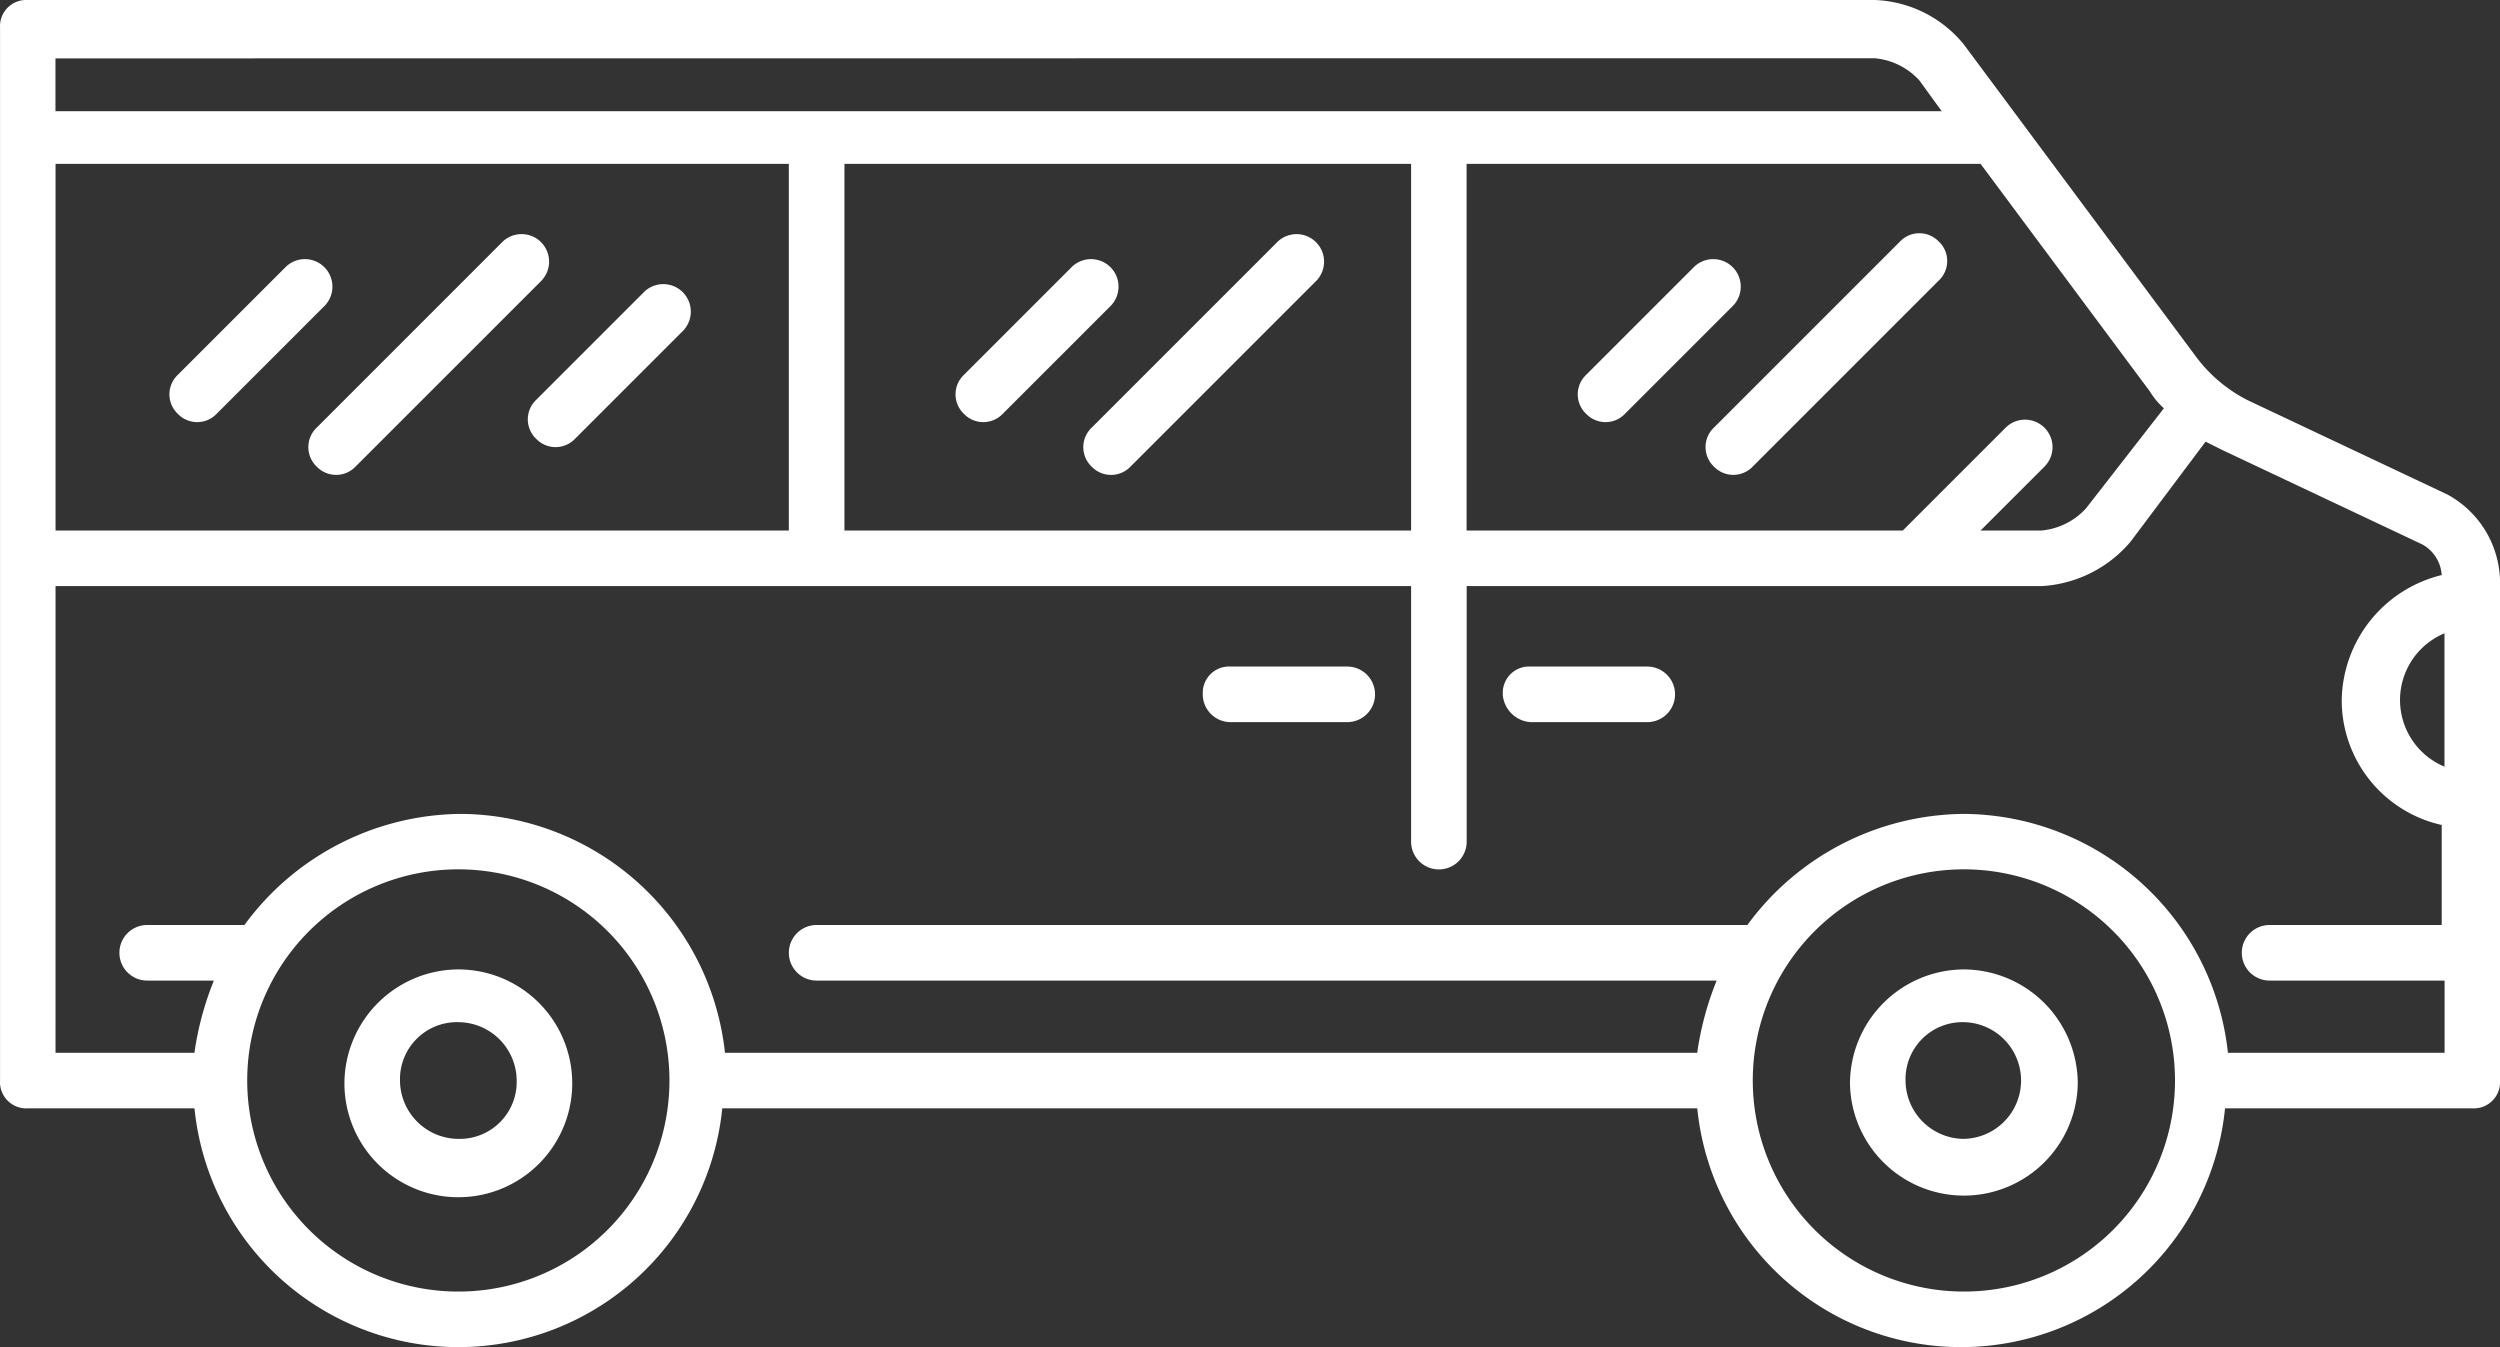 <svg xmlns="http://www.w3.org/2000/svg" width="106.032" height="57.14" viewBox="0 0 106.032 57.14">
  <rect x="0" y="0" width="106.032" height="57.14" fill="#333333" stroke="none"/>
  <g id="noun-minibus-613977" transform="translate(-75.437 -143.921)">
    <path id="Path_1263" data-name="Path 1263" d="M117.437,185.037a4.852,4.852,0,0,0-4.831,4.831,4.831,4.831,0,1,0,4.831-4.831Zm0,7.187a2.489,2.489,0,0,1-2.474-2.475,2.416,2.416,0,0,1,2.474-2.475,2.489,2.489,0,0,1,2.475,2.475A2.416,2.416,0,0,1,117.437,192.224Zm63.855-7.187a4.852,4.852,0,0,0-4.831,4.831,4.831,4.831,0,0,0,9.661,0A4.854,4.854,0,0,0,181.292,185.037Zm0,7.187a2.489,2.489,0,0,1-2.475-2.475,2.416,2.416,0,0,1,2.475-2.475,2.475,2.475,0,0,1,0,4.949Zm20.5-27.333-8.483-4.005a6.311,6.311,0,0,1-2.12-1.767l-9.9-13.313a5.115,5.115,0,0,0-3.771-1.885H99.176A1.113,1.113,0,0,0,98,145.1V189.75a1.113,1.113,0,0,0,1.178,1.179h7.069a11.248,11.248,0,0,0,22.384,0h41.353a11.248,11.248,0,0,0,22.384,0h10.485a1.113,1.113,0,0,0,1.178-1.178V168.543a4.269,4.269,0,0,0-2.239-3.652Zm-.117,11.546a3.063,3.063,0,0,1,0-5.655Zm-11.9-15.2-3.3,4.241a2.911,2.911,0,0,1-1.885.943H182l2.71-2.71a1.166,1.166,0,1,0-1.649-1.649l-4.359,4.359H160.2V150.871H182l7.187,9.661a3.125,3.125,0,0,0,.588.706Zm-89.421-10.367h31.1v15.552h-31.1Zm33.459,0h24.034v15.552H133.813Zm17.554-4.477h26.155a2.907,2.907,0,0,1,1.885.943l.943,1.3h-80v-2.239Zm-51.013,26.155v-3.77h57.493v10.839a1.178,1.178,0,0,0,2.357,0V168.779h24.387a5.329,5.329,0,0,0,3.771-1.885l3.181-4.241.707.353,8.483,4.005a1.6,1.6,0,0,1,.825,1.3,5.55,5.55,0,0,0-4.241,5.3,5.423,5.423,0,0,0,4.241,5.3l0,4.242h-7.3a1.178,1.178,0,0,0,0,2.357h7.422v3.063h-9.189a11.343,11.343,0,0,0-11.192-10.132,11.488,11.488,0,0,0-9.19,4.712H132.634a1.178,1.178,0,1,0,0,2.357h38.172a13.067,13.067,0,0,0-.825,3.063H128.746a11.343,11.343,0,0,0-11.192-10.132,11.488,11.488,0,0,0-9.189,4.712h-4.124a1.178,1.178,0,1,0,0,2.357h2.828a13.068,13.068,0,0,0-.825,3.063h-5.891ZM117.437,198.7a8.954,8.954,0,1,1,8.954-8.954A8.949,8.949,0,0,1,117.437,198.7Zm63.855,0a8.954,8.954,0,1,1,8.954-8.954A8.95,8.95,0,0,1,181.292,198.7Zm-9.779-41.824-4.595,4.595a1.14,1.14,0,0,1-1.65,0,1.139,1.139,0,0,1,0-1.649l4.595-4.595a1.167,1.167,0,0,1,1.65,1.649Zm8.718-2.71a1.139,1.139,0,0,1,0,1.649l-7.893,7.893a1.14,1.14,0,0,1-1.65,0,1.139,1.139,0,0,1,0-1.649l7.893-7.893A1.137,1.137,0,0,1,180.231,154.17Zm-35.108,2.71-4.595,4.595a1.14,1.14,0,0,1-1.65,0,1.139,1.139,0,0,1,0-1.649l4.595-4.595a1.167,1.167,0,0,1,1.65,1.649Zm8.718-1.06-7.894,7.894a1.14,1.14,0,0,1-1.65,0,1.139,1.139,0,0,1,0-1.649l7.894-7.894a1.167,1.167,0,0,1,1.65,1.649Zm-42.059,1.06-4.595,4.595a1.14,1.14,0,0,1-1.65,0,1.139,1.139,0,0,1,0-1.649l4.595-4.595a1.167,1.167,0,0,1,1.65,1.649Zm15.2,1.06-4.595,4.595a1.14,1.14,0,0,1-1.65,0,1.139,1.139,0,0,1,0-1.649l4.595-4.595a1.167,1.167,0,0,1,1.65,1.649Zm-6.009-2.12-7.894,7.893a1.14,1.14,0,0,1-1.65,0,1.139,1.139,0,0,1,0-1.649l7.893-7.894a1.167,1.167,0,0,1,1.65,1.649Zm40.764,17.554a1.113,1.113,0,0,1,1.178-1.178h4.948a1.178,1.178,0,1,1,0,2.357h-4.948A1.269,1.269,0,0,1,161.734,173.374Zm-12.724,0a1.113,1.113,0,0,1,1.178-1.178h4.948a1.178,1.178,0,1,1,0,2.357h-4.948A1.182,1.182,0,0,1,149.01,173.374Z" transform="translate(-22.561 0)" fill="#fff"/>
  </g>
</svg>
